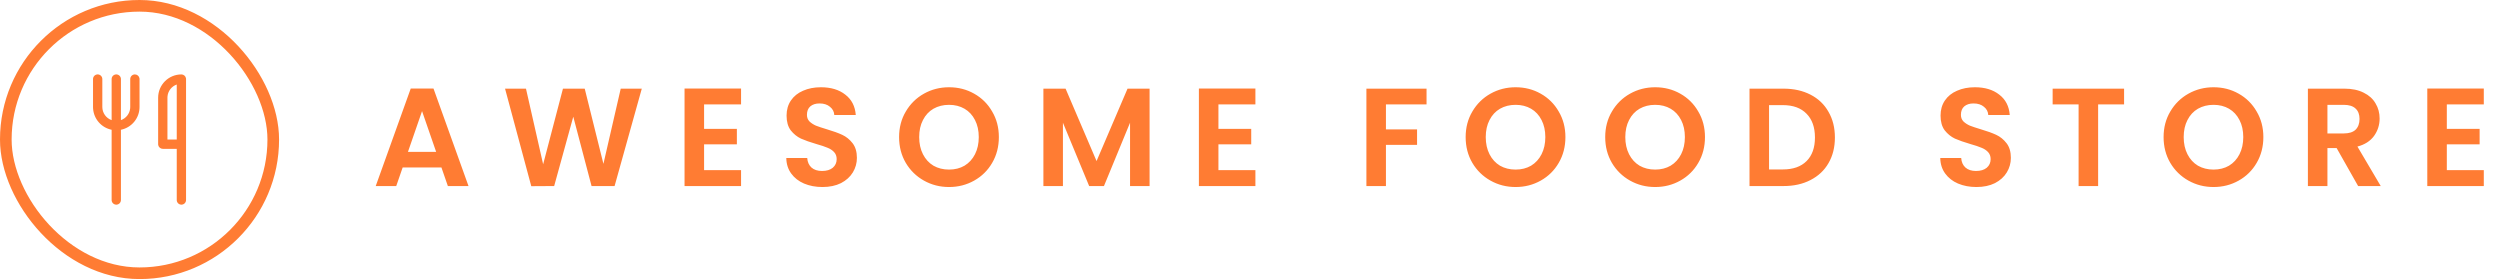 <svg width="215" height="24" viewBox="0 0 215 24" fill="none" xmlns="http://www.w3.org/2000/svg">
<path d="M11.6 6.4C11.694 6.4 11.784 6.433 11.856 6.493C11.928 6.553 11.977 6.636 11.994 6.728L12 6.8V9.2C12 9.661 11.841 10.108 11.549 10.465C11.258 10.822 10.852 11.068 10.4 11.16V17.2C10.4 17.3 10.363 17.396 10.296 17.47C10.228 17.544 10.136 17.59 10.036 17.599C9.937 17.608 9.837 17.579 9.758 17.519C9.678 17.458 9.624 17.37 9.606 17.272L9.6 17.2V11.16C9.171 11.072 8.783 10.847 8.495 10.517C8.207 10.188 8.035 9.773 8.005 9.337L8 9.2V6.8C8 6.7 8.037 6.604 8.104 6.53C8.172 6.456 8.264 6.41 8.364 6.401C8.463 6.392 8.563 6.42 8.642 6.481C8.722 6.541 8.776 6.63 8.794 6.728L8.8 6.8V9.2C8.8 9.448 8.877 9.69 9.02 9.893C9.163 10.096 9.366 10.249 9.6 10.332V6.8C9.6 6.7 9.637 6.604 9.704 6.53C9.772 6.456 9.864 6.41 9.964 6.401C10.063 6.392 10.163 6.42 10.242 6.481C10.322 6.541 10.376 6.63 10.394 6.728L10.4 6.8V10.331C10.83 10.179 11.148 9.789 11.194 9.319L11.2 9.2V6.8C11.2 6.694 11.242 6.592 11.317 6.517C11.392 6.442 11.494 6.4 11.6 6.4ZM15.6 6.4C15.694 6.4 15.784 6.433 15.856 6.493C15.928 6.553 15.977 6.636 15.994 6.728L16 6.8V17.2C16 17.3 15.963 17.396 15.896 17.47C15.828 17.544 15.736 17.59 15.636 17.599C15.537 17.608 15.437 17.579 15.358 17.519C15.278 17.458 15.224 17.37 15.206 17.272L15.2 17.2V12.8H14C13.906 12.8 13.816 12.767 13.744 12.707C13.672 12.647 13.623 12.564 13.606 12.472L13.6 12.4V8.4C13.6 7.869 13.811 7.361 14.186 6.986C14.561 6.611 15.07 6.4 15.6 6.4ZM15.2 12V7.268C14.77 7.42 14.452 7.81 14.406 8.281L14.4 8.4V12H15.2Z" fill="#FF7C33"/>
<rect x="0.5" y="0.5" width="23" height="23" rx="11.5" stroke="#FF7C33"/>
<path d="M37.964 14.404H34.628L34.076 16H32.312L35.324 7.612H37.28L40.292 16H38.516L37.964 14.404ZM37.508 13.06L36.296 9.556L35.084 13.06H37.508ZM55.194 7.624L52.854 16H50.874L49.302 10.036L47.658 16L45.69 16.012L43.434 7.624H45.234L46.71 14.128L48.414 7.624H50.286L51.894 14.092L53.382 7.624H55.194ZM60.551 8.98V11.08H63.371V12.412H60.551V14.632H63.731V16H58.871V7.612H63.731V8.98H60.551ZM70.73 16.084C70.145 16.084 69.618 15.984 69.145 15.784C68.681 15.584 68.314 15.296 68.041 14.92C67.769 14.544 67.629 14.1 67.621 13.588H69.421C69.445 13.932 69.566 14.204 69.781 14.404C70.005 14.604 70.309 14.704 70.694 14.704C71.085 14.704 71.394 14.612 71.618 14.428C71.841 14.236 71.954 13.988 71.954 13.684C71.954 13.436 71.877 13.232 71.725 13.072C71.573 12.912 71.382 12.788 71.15 12.7C70.925 12.604 70.614 12.5 70.213 12.388C69.669 12.228 69.225 12.072 68.882 11.92C68.546 11.76 68.254 11.524 68.005 11.212C67.766 10.892 67.645 10.468 67.645 9.94C67.645 9.444 67.769 9.012 68.017 8.644C68.266 8.276 68.614 7.996 69.061 7.804C69.51 7.604 70.022 7.504 70.597 7.504C71.462 7.504 72.162 7.716 72.698 8.14C73.242 8.556 73.541 9.14 73.597 9.892H71.749C71.734 9.604 71.609 9.368 71.377 9.184C71.153 8.992 70.853 8.896 70.478 8.896C70.15 8.896 69.885 8.98 69.686 9.148C69.493 9.316 69.397 9.56 69.397 9.88C69.397 10.104 69.469 10.292 69.614 10.444C69.766 10.588 69.95 10.708 70.165 10.804C70.389 10.892 70.701 10.996 71.102 11.116C71.645 11.276 72.09 11.436 72.433 11.596C72.778 11.756 73.073 11.996 73.322 12.316C73.57 12.636 73.694 13.056 73.694 13.576C73.694 14.024 73.578 14.44 73.346 14.824C73.114 15.208 72.773 15.516 72.326 15.748C71.877 15.972 71.346 16.084 70.73 16.084ZM81.618 16.084C80.834 16.084 80.114 15.9 79.458 15.532C78.802 15.164 78.282 14.656 77.898 14.008C77.514 13.352 77.322 12.612 77.322 11.788C77.322 10.972 77.514 10.24 77.898 9.592C78.282 8.936 78.802 8.424 79.458 8.056C80.114 7.688 80.834 7.504 81.618 7.504C82.41 7.504 83.13 7.688 83.778 8.056C84.434 8.424 84.95 8.936 85.326 9.592C85.71 10.24 85.902 10.972 85.902 11.788C85.902 12.612 85.71 13.352 85.326 14.008C84.95 14.656 84.434 15.164 83.778 15.532C83.122 15.9 82.402 16.084 81.618 16.084ZM81.618 14.584C82.122 14.584 82.566 14.472 82.95 14.248C83.334 14.016 83.634 13.688 83.85 13.264C84.066 12.84 84.174 12.348 84.174 11.788C84.174 11.228 84.066 10.74 83.85 10.324C83.634 9.9 83.334 9.576 82.95 9.352C82.566 9.128 82.122 9.016 81.618 9.016C81.114 9.016 80.666 9.128 80.274 9.352C79.89 9.576 79.59 9.9 79.374 10.324C79.158 10.74 79.05 11.228 79.05 11.788C79.05 12.348 79.158 12.84 79.374 13.264C79.59 13.688 79.89 14.016 80.274 14.248C80.666 14.472 81.114 14.584 81.618 14.584ZM98.864 7.624V16H97.184V10.552L94.94 16H93.668L91.412 10.552V16H89.732V7.624H91.64L94.304 13.852L96.968 7.624H98.864ZM104.785 8.98V11.08H107.605V12.412H104.785V14.632H107.965V16H103.105V7.612H107.965V8.98H104.785ZM122.683 7.624V8.98H119.191V11.128H121.867V12.46H119.191V16H117.511V7.624H122.683ZM130.342 16.084C129.558 16.084 128.838 15.9 128.182 15.532C127.526 15.164 127.006 14.656 126.622 14.008C126.238 13.352 126.046 12.612 126.046 11.788C126.046 10.972 126.238 10.24 126.622 9.592C127.006 8.936 127.526 8.424 128.182 8.056C128.838 7.688 129.558 7.504 130.342 7.504C131.134 7.504 131.854 7.688 132.502 8.056C133.158 8.424 133.674 8.936 134.05 9.592C134.434 10.24 134.626 10.972 134.626 11.788C134.626 12.612 134.434 13.352 134.05 14.008C133.674 14.656 133.158 15.164 132.502 15.532C131.846 15.9 131.126 16.084 130.342 16.084ZM130.342 14.584C130.846 14.584 131.29 14.472 131.674 14.248C132.058 14.016 132.358 13.688 132.574 13.264C132.79 12.84 132.898 12.348 132.898 11.788C132.898 11.228 132.79 10.74 132.574 10.324C132.358 9.9 132.058 9.576 131.674 9.352C131.29 9.128 130.846 9.016 130.342 9.016C129.838 9.016 129.39 9.128 128.998 9.352C128.614 9.576 128.314 9.9 128.098 10.324C127.882 10.74 127.774 11.228 127.774 11.788C127.774 12.348 127.882 12.84 128.098 13.264C128.314 13.688 128.614 14.016 128.998 14.248C129.39 14.472 129.838 14.584 130.342 14.584ZM142.344 16.084C141.56 16.084 140.84 15.9 140.184 15.532C139.528 15.164 139.008 14.656 138.624 14.008C138.24 13.352 138.048 12.612 138.048 11.788C138.048 10.972 138.24 10.24 138.624 9.592C139.008 8.936 139.528 8.424 140.184 8.056C140.84 7.688 141.56 7.504 142.344 7.504C143.136 7.504 143.856 7.688 144.504 8.056C145.16 8.424 145.676 8.936 146.052 9.592C146.436 10.24 146.628 10.972 146.628 11.788C146.628 12.612 146.436 13.352 146.052 14.008C145.676 14.656 145.16 15.164 144.504 15.532C143.848 15.9 143.128 16.084 142.344 16.084ZM142.344 14.584C142.848 14.584 143.292 14.472 143.676 14.248C144.06 14.016 144.36 13.688 144.576 13.264C144.792 12.84 144.9 12.348 144.9 11.788C144.9 11.228 144.792 10.74 144.576 10.324C144.36 9.9 144.06 9.576 143.676 9.352C143.292 9.128 142.848 9.016 142.344 9.016C141.84 9.016 141.392 9.128 141 9.352C140.616 9.576 140.316 9.9 140.1 10.324C139.884 10.74 139.776 11.228 139.776 11.788C139.776 12.348 139.884 12.84 140.1 13.264C140.316 13.688 140.616 14.016 141 14.248C141.392 14.472 141.84 14.584 142.344 14.584ZM153.386 7.624C154.266 7.624 155.038 7.796 155.702 8.14C156.374 8.484 156.89 8.976 157.25 9.616C157.618 10.248 157.802 10.984 157.802 11.824C157.802 12.664 157.618 13.4 157.25 14.032C156.89 14.656 156.374 15.14 155.702 15.484C155.038 15.828 154.266 16 153.386 16H150.458V7.624H153.386ZM153.326 14.572C154.206 14.572 154.886 14.332 155.366 13.852C155.846 13.372 156.086 12.696 156.086 11.824C156.086 10.952 155.846 10.272 155.366 9.784C154.886 9.288 154.206 9.04 153.326 9.04H152.138V14.572H153.326ZM169.971 16.084C169.387 16.084 168.859 15.984 168.387 15.784C167.923 15.584 167.555 15.296 167.283 14.92C167.011 14.544 166.871 14.1 166.863 13.588H168.663C168.687 13.932 168.807 14.204 169.023 14.404C169.247 14.604 169.551 14.704 169.935 14.704C170.327 14.704 170.635 14.612 170.859 14.428C171.083 14.236 171.195 13.988 171.195 13.684C171.195 13.436 171.119 13.232 170.967 13.072C170.815 12.912 170.623 12.788 170.391 12.7C170.167 12.604 169.855 12.5 169.455 12.388C168.911 12.228 168.467 12.072 168.123 11.92C167.787 11.76 167.495 11.524 167.247 11.212C167.007 10.892 166.887 10.468 166.887 9.94C166.887 9.444 167.011 9.012 167.259 8.644C167.507 8.276 167.855 7.996 168.303 7.804C168.751 7.604 169.263 7.504 169.839 7.504C170.703 7.504 171.403 7.716 171.939 8.14C172.483 8.556 172.783 9.14 172.839 9.892H170.991C170.975 9.604 170.851 9.368 170.619 9.184C170.395 8.992 170.095 8.896 169.719 8.896C169.391 8.896 169.127 8.98 168.927 9.148C168.735 9.316 168.639 9.56 168.639 9.88C168.639 10.104 168.711 10.292 168.855 10.444C169.007 10.588 169.191 10.708 169.407 10.804C169.631 10.892 169.943 10.996 170.343 11.116C170.887 11.276 171.331 11.436 171.675 11.596C172.019 11.756 172.315 11.996 172.563 12.316C172.811 12.636 172.935 13.056 172.935 13.576C172.935 14.024 172.819 14.44 172.587 14.824C172.355 15.208 172.015 15.516 171.567 15.748C171.119 15.972 170.587 16.084 169.971 16.084ZM182.671 7.624V8.98H180.439V16H178.759V8.98H176.527V7.624H182.671ZM190.365 16.084C189.581 16.084 188.861 15.9 188.205 15.532C187.549 15.164 187.029 14.656 186.645 14.008C186.261 13.352 186.069 12.612 186.069 11.788C186.069 10.972 186.261 10.24 186.645 9.592C187.029 8.936 187.549 8.424 188.205 8.056C188.861 7.688 189.581 7.504 190.365 7.504C191.157 7.504 191.877 7.688 192.525 8.056C193.181 8.424 193.697 8.936 194.073 9.592C194.457 10.24 194.649 10.972 194.649 11.788C194.649 12.612 194.457 13.352 194.073 14.008C193.697 14.656 193.181 15.164 192.525 15.532C191.869 15.9 191.149 16.084 190.365 16.084ZM190.365 14.584C190.869 14.584 191.313 14.472 191.697 14.248C192.081 14.016 192.381 13.688 192.597 13.264C192.813 12.84 192.921 12.348 192.921 11.788C192.921 11.228 192.813 10.74 192.597 10.324C192.381 9.9 192.081 9.576 191.697 9.352C191.313 9.128 190.869 9.016 190.365 9.016C189.861 9.016 189.413 9.128 189.021 9.352C188.637 9.576 188.337 9.9 188.121 10.324C187.905 10.74 187.797 11.228 187.797 11.788C187.797 12.348 187.905 12.84 188.121 13.264C188.337 13.688 188.637 14.016 189.021 14.248C189.413 14.472 189.861 14.584 190.365 14.584ZM202.799 16L200.951 12.736H200.159V16H198.479V7.624H201.623C202.271 7.624 202.823 7.74 203.279 7.972C203.735 8.196 204.075 8.504 204.299 8.896C204.531 9.28 204.647 9.712 204.647 10.192C204.647 10.744 204.487 11.244 204.167 11.692C203.847 12.132 203.371 12.436 202.739 12.604L204.743 16H202.799ZM200.159 11.476H201.563C202.019 11.476 202.359 11.368 202.583 11.152C202.807 10.928 202.919 10.62 202.919 10.228C202.919 9.844 202.807 9.548 202.583 9.34C202.359 9.124 202.019 9.016 201.563 9.016H200.159V11.476ZM210.427 8.98V11.08H213.247V12.412H210.427V14.632H213.607V16H208.747V7.612H213.607V8.98H210.427Z" fill="#FF7C33"/>
</svg>
